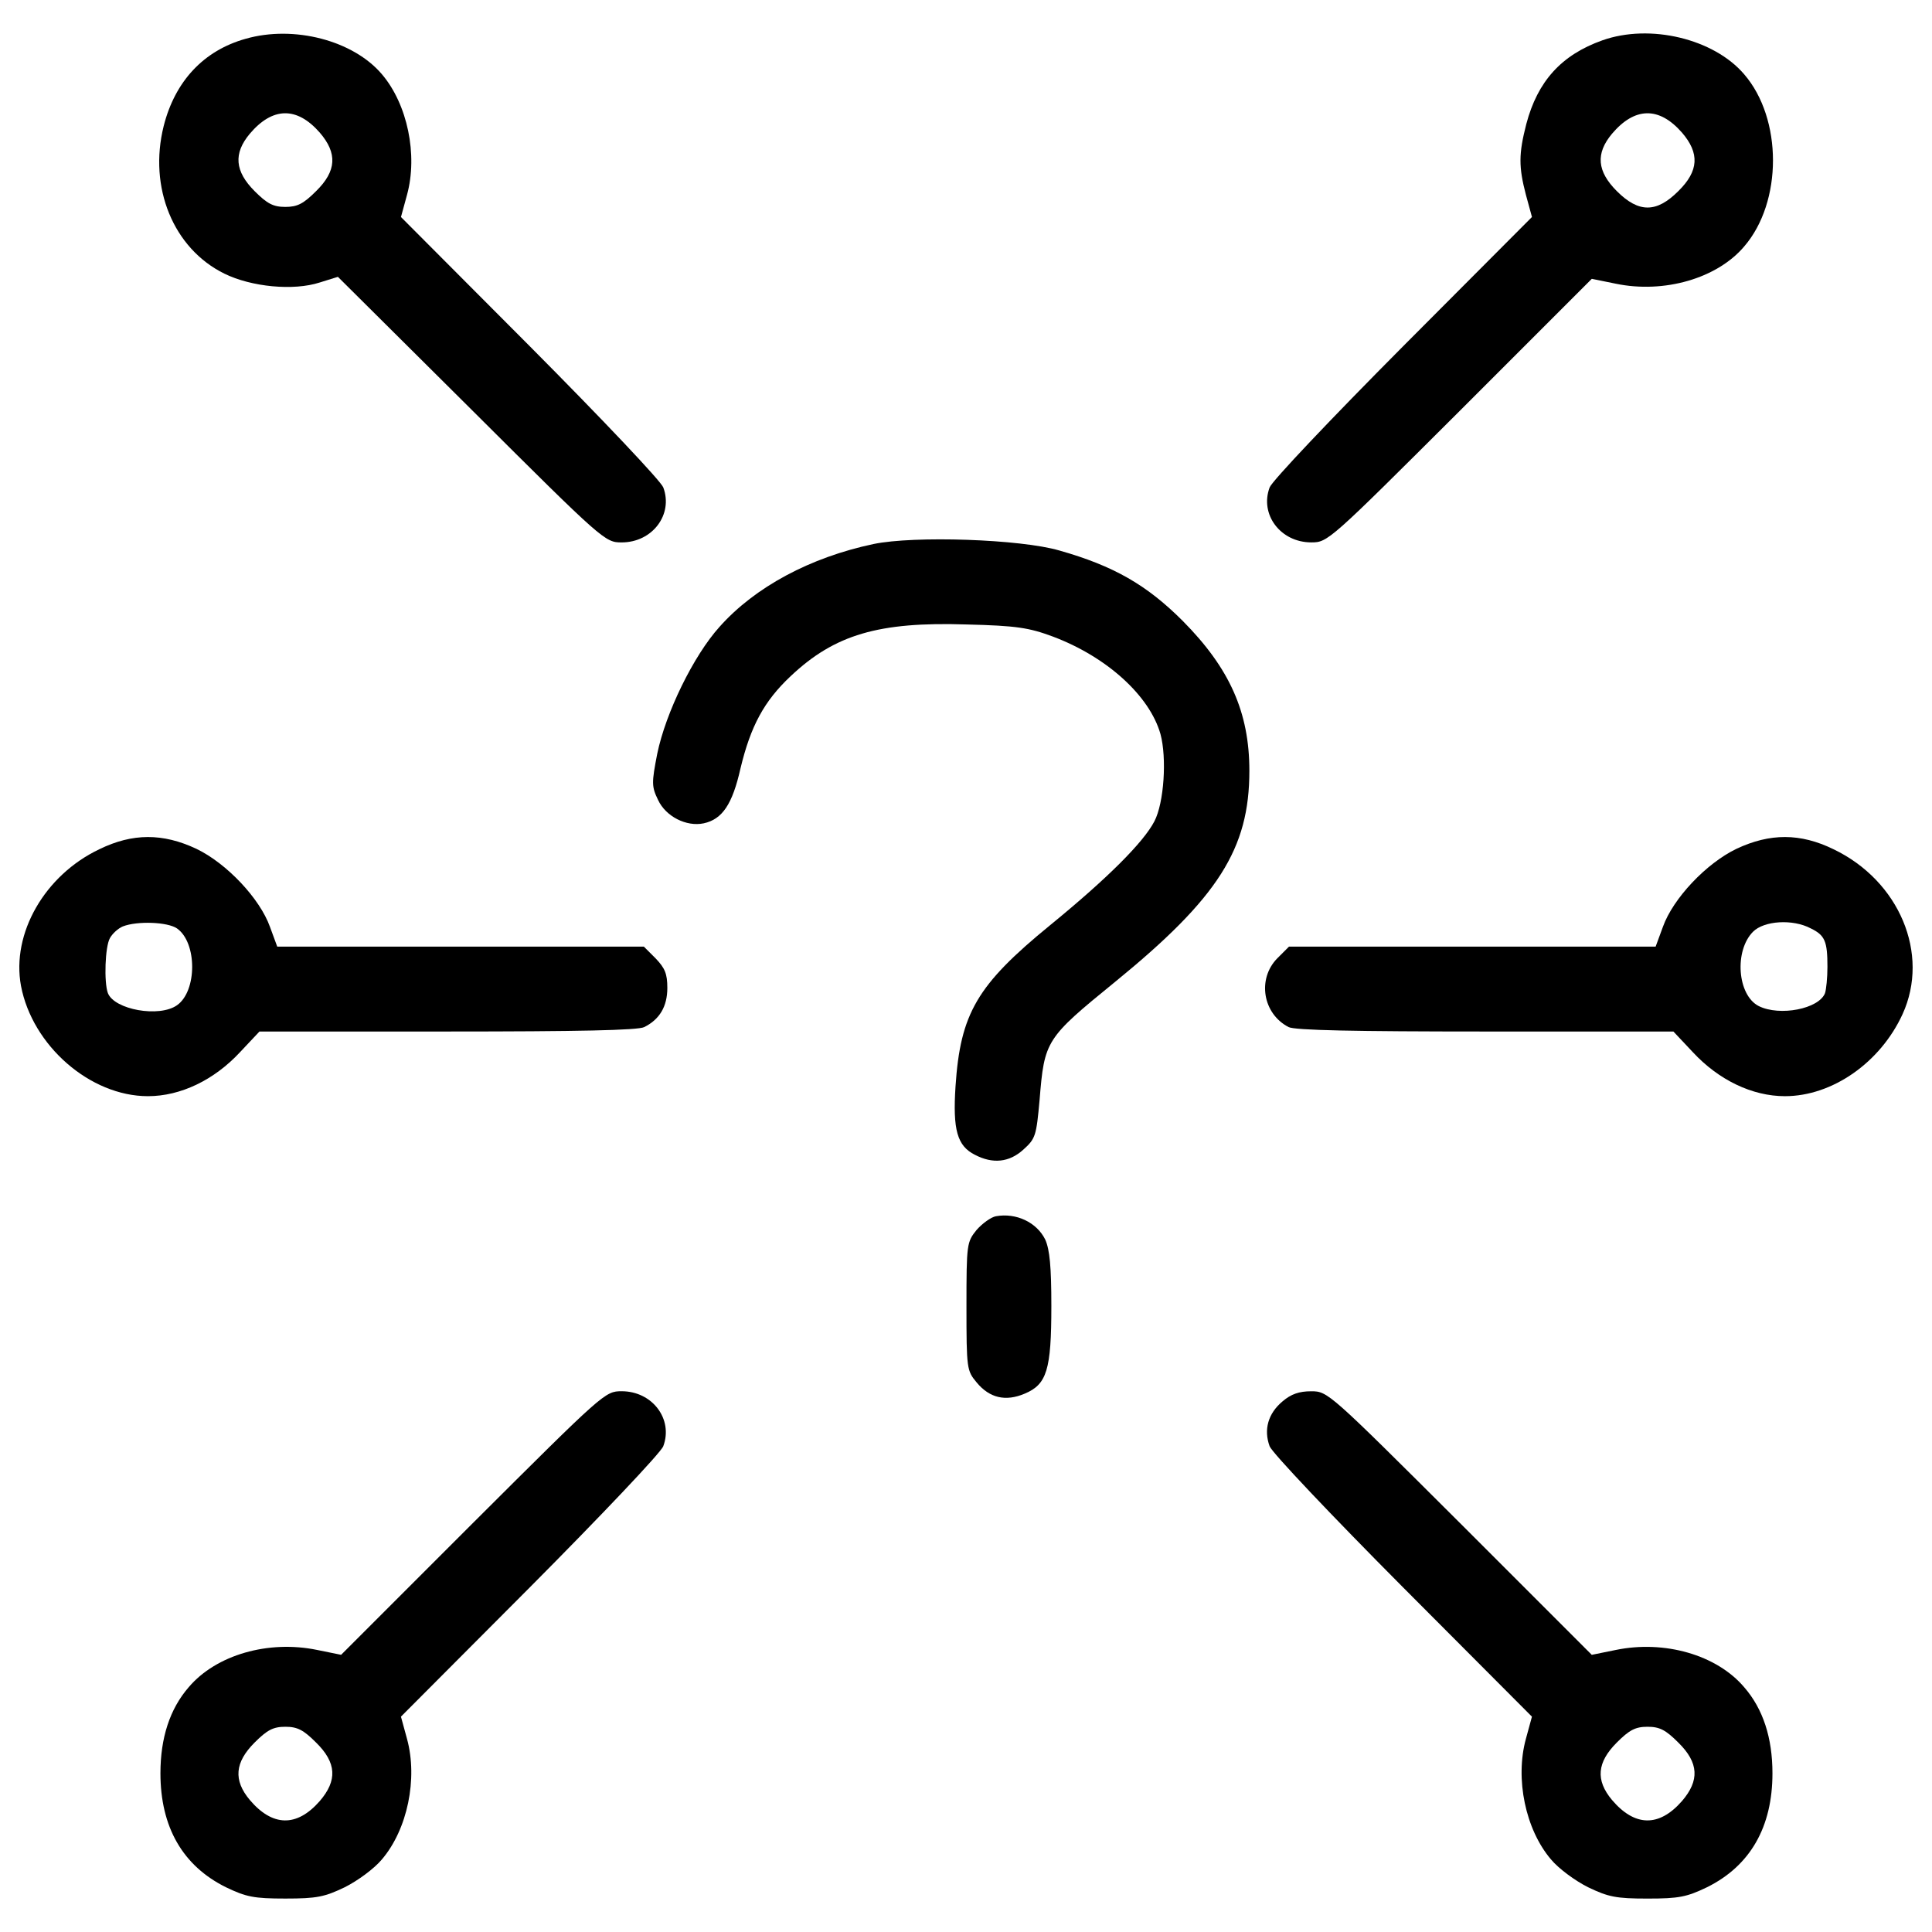 <?xml version="1.0" encoding="utf-8"?>
<!-- Svg Vector Icons : http://www.onlinewebfonts.com/icon -->
<!DOCTYPE svg PUBLIC "-//W3C//DTD SVG 1.1//EN" "http://www.w3.org/Graphics/SVG/1.1/DTD/svg11.dtd">
<svg version="1.1" xmlns="http://www.w3.org/2000/svg" xmlns:xlink="http://www.w3.org/1999/xlink" x="0px" y="0px" viewBox="0 0 1000 1000" enable-background="new 0 0 1000 1000" xml:space="preserve">
<g><g transform="translate(0,511) scale(0.1,-0.1)"><path d="M1271.9,4909.4c-217.6-60.7-366.1-219.7-424.7-451.9c-79.5-318,50.2-633.9,313.8-763.7c140.2-69,357.8-90,493.8-46l94.2,29.3l690.4-686.3c684.2-682.1,692.5-688.3,778.3-688.3c159,0,267.8,144.3,215.5,284.5c-12.6,33.5-318,355.7-690.4,730.2l-667.4,669.5l31.4,115.1c56.5,207.1,2.1,468.6-129.7,623.5C1828.4,4901.1,1520.9,4980.6,1271.9,4909.4z M1654.8,4424c92.1-106.7,87.9-198.8-18.8-303.4c-64.9-64.8-96.2-81.6-159-81.6s-94.2,16.7-159,81.6c-102.5,102.5-110.9,194.6-25.1,297.1C1410,4555.9,1535.5,4560,1654.8,4424z"/><path d="M8293.4,4901.1c-211.3-75.3-334.8-211.3-393.3-433.1c-39.8-154.8-39.8-221.8-2.1-366.1l31.4-115.1l-667.4-669.5c-372.4-374.5-677.9-696.7-690.4-730.2c-52.3-140.2,56.5-284.5,215.5-284.5c85.8,0,92.1,6.3,769.9,682.1l682.1,682.1l123.4-25.1c251.1-52.3,525.2,27.2,665.3,192.5c198.8,230.1,198.8,661.1,0,891.3C8870.9,4909.4,8540.3,4988.9,8293.4,4901.1z M8705.6,4424c92.1-106.7,87.9-198.8-18.8-303.4c-113-113-205-113-318,0c-102.5,102.5-110.9,194.6-25.1,297.1C8460.8,4555.9,8586.3,4560,8705.6,4424z"/><path d="M4521.1,2294.1c-326.4-69-613-221.8-797.1-428.9c-133.9-148.5-278.3-443.6-322.2-656.9c-29.3-150.6-29.3-169.5,4.2-238.5c39.7-85.8,146.5-140.2,236.4-121.3c96.2,20.9,148.5,98.3,190.4,284.5c52.3,217.6,121.3,347.3,259.4,477c228,215.5,456.1,282.5,910.1,267.8c259.4-6.3,324.3-16.8,447.7-62.8c278.3-104.6,500-305.5,556.5-504.2c33.5-123.4,18.8-355.7-31.4-451.9c-56.5-108.8-242.7-295-539.8-537.7c-378.7-309.6-464.5-456.1-489.6-834.8c-14.6-223.8,8.4-307.5,100.4-353.6c92.1-48.1,177.8-39.8,251.1,27.2c62.8,56.5,66.9,71.1,83.7,257.3c25.1,307.6,31.4,318,391.2,610.9c533.5,435.2,694.6,688.3,694.6,1092.1c0,303.4-102.5,531.4-345.2,776.2c-186.2,186.2-357.8,284.6-638.1,364.1C5282.7,2319.3,4732.4,2338.1,4521.1,2294.1z"/><path d="M514.5,714.5C232.1,580.6,58.4,279.3,108.6,7.4c58.6-309.6,357.8-571.2,657-571.2c169.5,0,343.1,83.7,477,228L1343-229.1h972.9c675.8,0,987.5,6.3,1018.9,23c79.5,39.8,119.3,106.7,119.3,202.9c0,73.2-12.6,102.5-60.7,152.7l-60.7,60.7h-949.9h-947.8l-37.7,102.5c-52.3,146.5-223.9,328.5-380.8,403.8C843,798.2,686.1,798.2,514.5,714.5z M916.2,304.4c104.6-73.2,104.6-324.3,0-397.5c-92.1-64.9-324.3-23-357.8,62.8c-20.9,56.5-14.6,240.6,10.5,284.5c12.6,23,41.8,50.2,66.9,60.7C711.2,344.2,868.1,337.9,916.2,304.4z"/><path d="M8988,716.6c-156.9-75.3-328.5-257.4-380.8-403.8l-37.7-102.5h-947.8h-949.9l-60.7-60.7c-104.6-106.7-75.3-286.6,58.6-355.7c31.4-16.7,343.1-23,1018.9-23h972.9l100.4-106.7c133.9-144.4,307.6-228,477-228c244.8,0,493.8,173.7,608.8,424.7c142.3,311.7-16.7,690.4-357.8,853.6C9318.6,798.2,9161.7,798.2,8988,716.6z M9373,304.4c73.2-35.6,85.8-67,85.8-198.8c0-56.5-6.3-117.2-12.5-136c-31.4-81.6-234.3-121.3-343.1-67c-110.9,56.5-127.6,286.6-29.3,385C9130.3,344.2,9278.8,354.7,9373,304.4z"/><path d="M5155.1-1185.2c-25.1-4.2-71.1-37.7-100.4-71.1c-50.2-62.8-52.3-71.1-52.3-395.4s2.1-332.7,52.3-393.3c67-81.6,150.6-100.4,249-58.6c115.1,48.1,138.1,123.4,138.1,454c0,202.9-8.4,290.8-31.4,343.1C5366.4-1216.6,5259.7-1166.4,5155.1-1185.2z"/><path d="M2447.7-2773.2l-682.1-682.1l-123.4,25.1c-253.2,52.3-523.1-25.1-665.3-192.5c-98.3-113-146.5-263.6-146.5-445.6c0-278.3,115.1-479.1,338.9-590c104.6-50.2,144.4-58.6,307.6-58.6s202.9,8.4,307.6,58.6c66.9,33.5,152.7,96.3,192.5,144.4c131.8,154.8,186.2,416.3,129.7,623.5l-31.4,115.1l667.4,669.5c372.4,374.5,677.9,696.7,690.4,730.2c52.3,140.2-56.5,284.6-215.5,284.6C3131.9-2091.1,3125.6-2097.4,2447.7-2773.2z M1635.9-3909.3c106.7-104.6,110.9-196.7,18.8-303.4c-119.3-136-244.8-131.8-361.9,6.3c-85.8,102.5-77.4,194.6,25.1,297.1c64.9,64.9,96.2,81.6,159,81.6S1571.1-3844.4,1635.9-3909.3z"/><path d="M6638.5-2143.4c-75.3-62.8-98.3-146.5-67-232.3c12.5-33.5,318-355.7,690.4-730.2l667.4-669.5l-31.4-115.1c-56.5-207.1-2.1-468.7,129.7-623.5c39.8-48.1,125.5-110.9,192.5-144.4c104.6-50.2,144.4-58.6,307.6-58.6c163.2,0,202.9,8.4,307.6,58.6c223.9,110.9,338.9,311.7,338.9,590c0,182-48.1,332.7-146.5,445.6c-142.3,167.4-412.2,244.8-665.3,192.5l-123.4-25.1l-682.1,682.1c-677.9,675.8-684.2,682.1-769.9,682.1C6724.2-2091.1,6682.4-2105.8,6638.5-2143.4z M8686.7-3909.3c106.7-104.6,110.9-196.7,18.8-303.4c-119.3-136-244.8-131.8-362,6.3c-85.8,102.5-77.4,194.6,25.1,297.1c64.8,64.9,96.2,81.6,159,81.6C8590.5-3827.7,8621.9-3844.4,8686.7-3909.3z"/></g></g>
</svg>